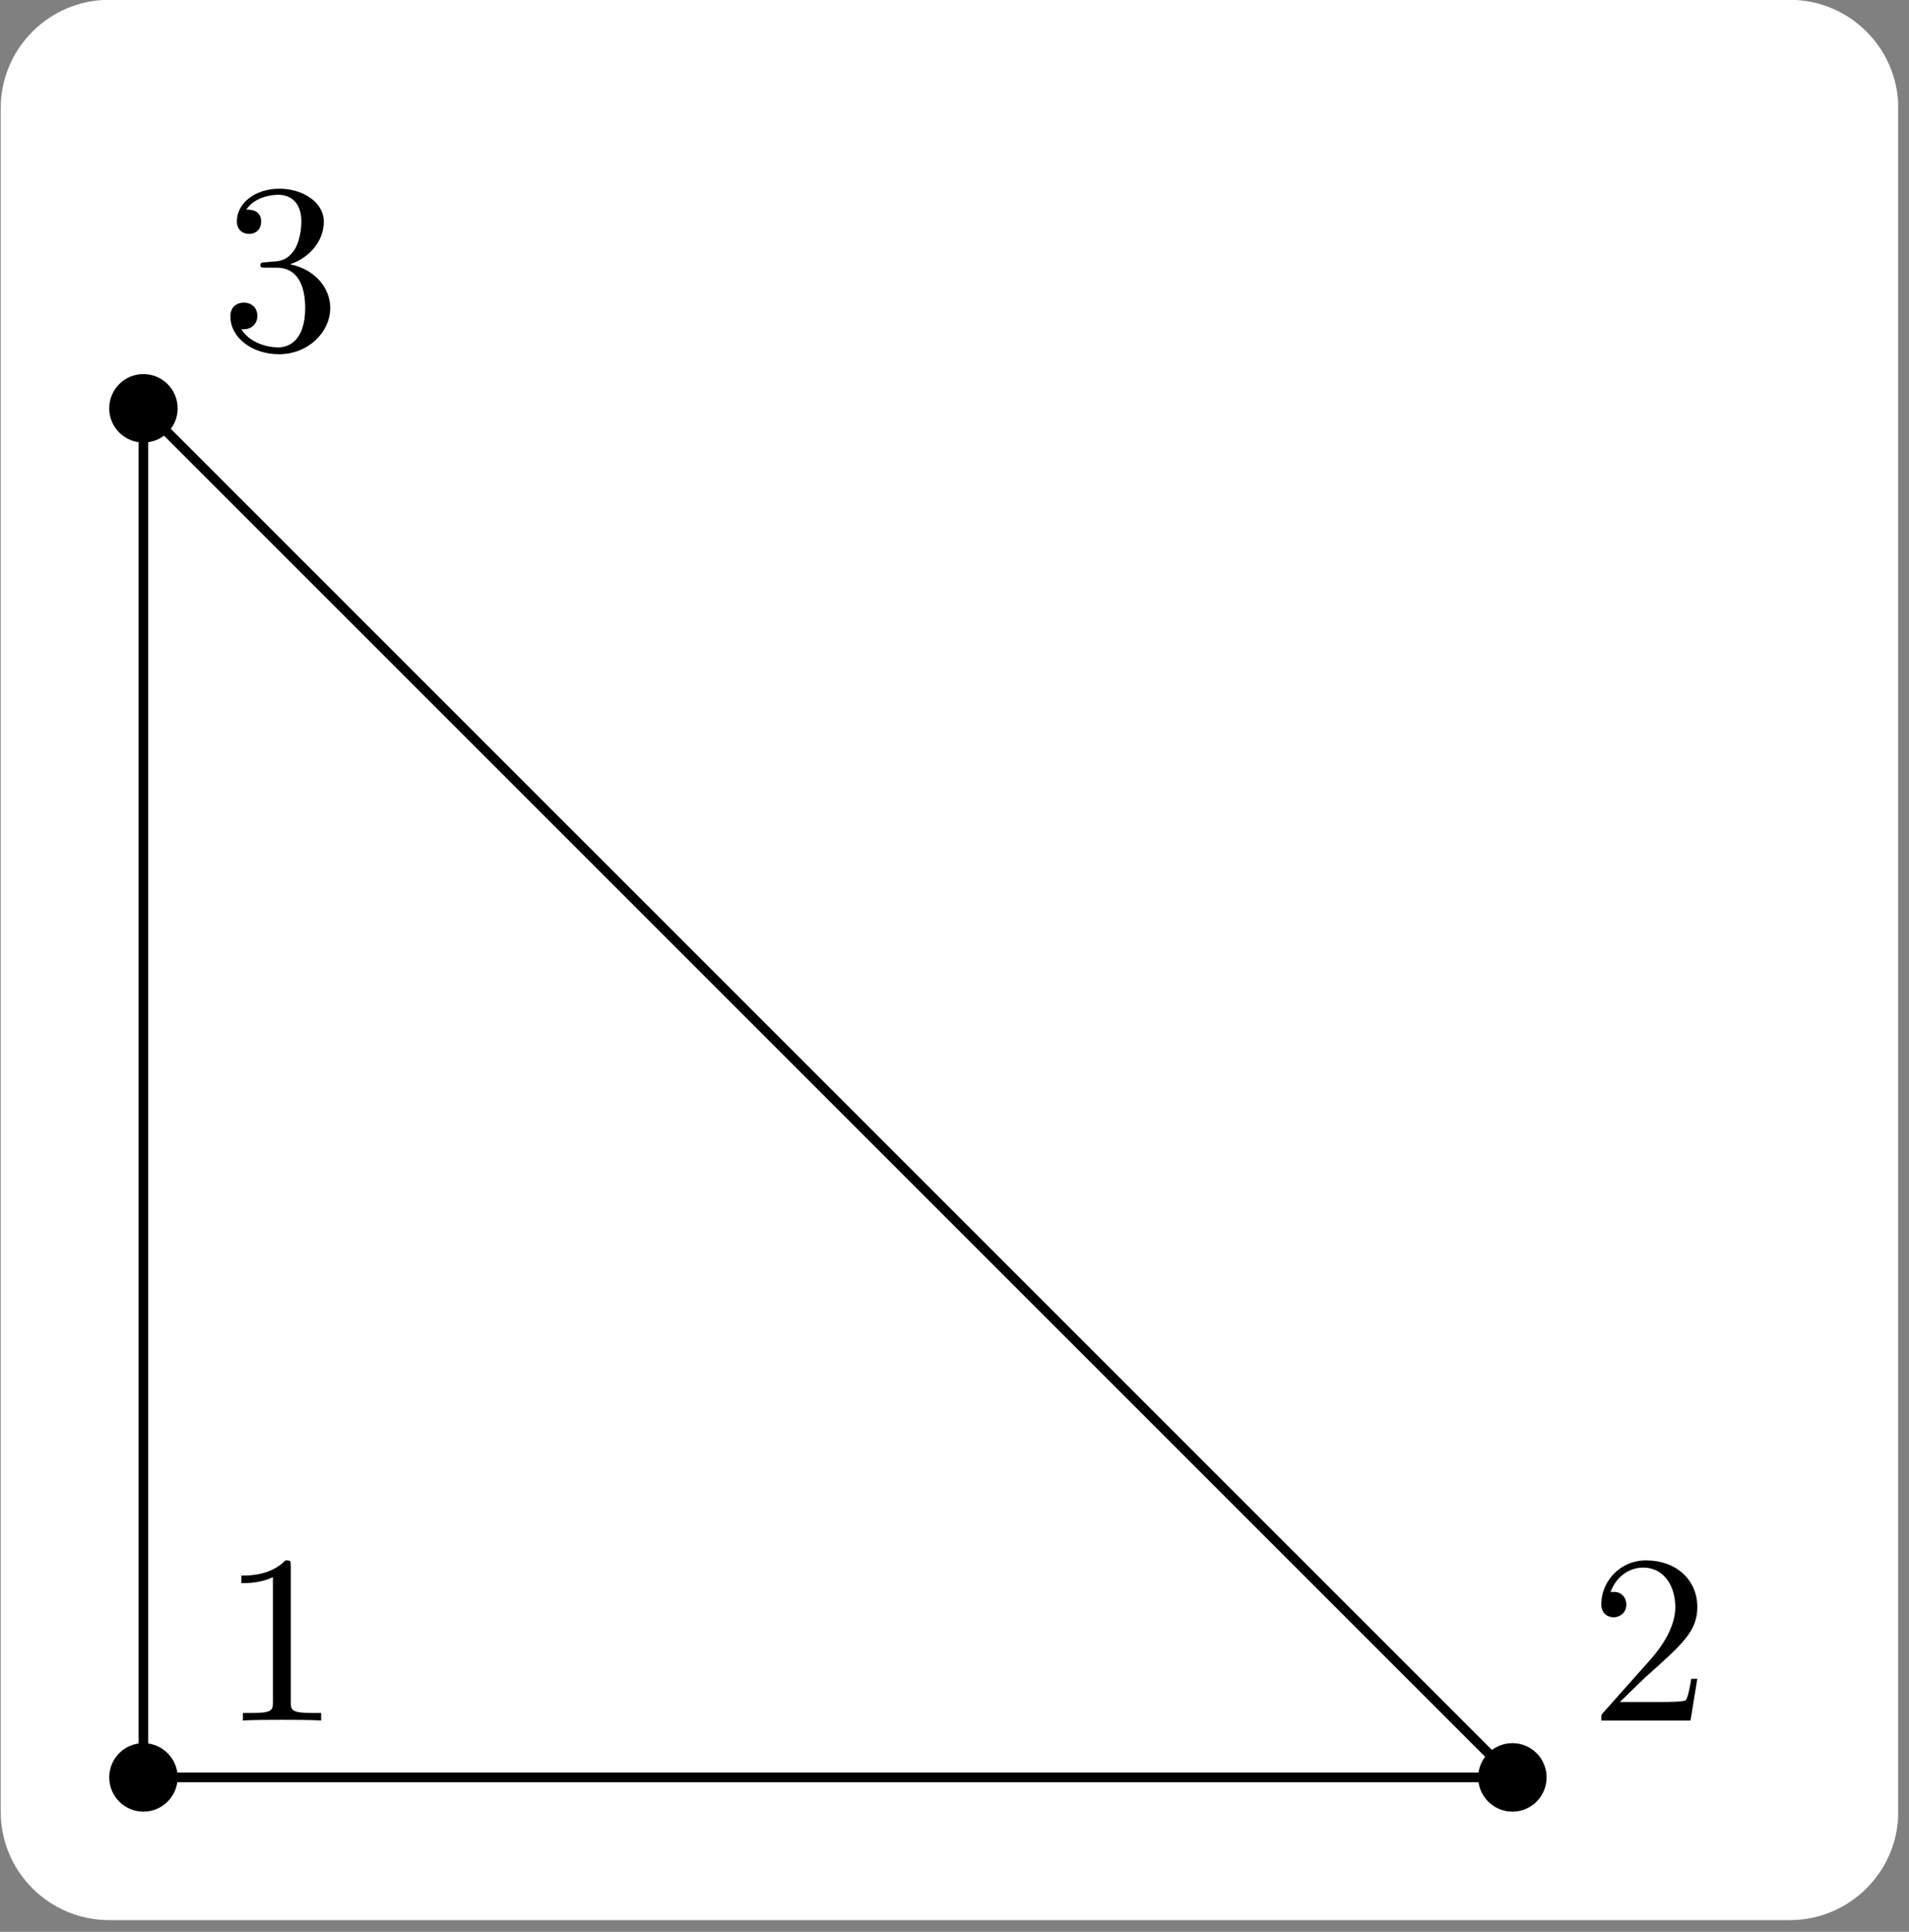 <?xml version="1.0" encoding="UTF-8"?>
<svg xmlns="http://www.w3.org/2000/svg" xmlns:xlink="http://www.w3.org/1999/xlink" width="78.577" height="79.514" viewBox="0 0 78.577 79.514">
<rect x="0" y="0" width="78.577" height="79.514" fill="#808080" stroke="none"/>
<defs>
<g>
<g id="glyph-0-0">
<path d="M 4.156 0 L 4.156 -0.312 L 3.828 -0.312 C 2.938 -0.312 2.906 -0.422 2.906 -0.781 L 2.906 -6.344 C 2.906 -6.578 2.906 -6.594 2.688 -6.594 C 2.078 -5.969 1.203 -5.969 0.875 -5.969 L 0.875 -5.656 C 1.078 -5.656 1.672 -5.656 2.172 -5.906 L 2.172 -0.781 C 2.172 -0.422 2.156 -0.312 1.266 -0.312 L 0.938 -0.312 L 0.938 0 C 1.281 -0.031 2.156 -0.031 2.547 -0.031 C 2.938 -0.031 3.797 -0.031 4.156 0 Z M 4.156 0 "/>
</g>
<g id="glyph-0-1">
<path d="M 4.453 -1.719 L 4.203 -1.719 C 4.156 -1.422 4.078 -0.984 3.984 -0.844 C 3.906 -0.766 3.266 -0.766 3.047 -0.766 L 1.266 -0.766 L 2.312 -1.781 C 3.859 -3.156 4.453 -3.688 4.453 -4.672 C 4.453 -5.812 3.562 -6.594 2.344 -6.594 C 1.234 -6.594 0.5 -5.688 0.5 -4.797 C 0.5 -4.25 0.984 -4.25 1.016 -4.25 C 1.188 -4.25 1.531 -4.375 1.531 -4.781 C 1.531 -5.031 1.359 -5.297 1.016 -5.297 C 0.938 -5.297 0.906 -5.297 0.875 -5.281 C 1.109 -5.922 1.641 -6.297 2.219 -6.297 C 3.125 -6.297 3.547 -5.484 3.547 -4.672 C 3.547 -3.891 3.047 -3.094 2.5 -2.484 L 0.609 -0.359 C 0.5 -0.25 0.5 -0.234 0.5 0 L 4.172 0 Z M 4.453 -1.719 "/>
</g>
<g id="glyph-0-2">
<path d="M 4.531 -1.688 C 4.531 -2.5 3.906 -3.281 2.875 -3.484 C 3.688 -3.75 4.266 -4.453 4.266 -5.234 C 4.266 -6.047 3.391 -6.594 2.438 -6.594 C 1.438 -6.594 0.688 -6 0.688 -5.25 C 0.688 -4.922 0.906 -4.734 1.188 -4.734 C 1.5 -4.734 1.688 -4.953 1.688 -5.234 C 1.688 -5.734 1.234 -5.734 1.078 -5.734 C 1.391 -6.219 2.047 -6.344 2.391 -6.344 C 2.797 -6.344 3.344 -6.125 3.344 -5.234 C 3.344 -5.125 3.328 -4.547 3.078 -4.109 C 2.781 -3.641 2.438 -3.609 2.188 -3.594 C 2.109 -3.594 1.875 -3.562 1.797 -3.562 C 1.719 -3.562 1.656 -3.547 1.656 -3.453 C 1.656 -3.344 1.719 -3.344 1.891 -3.344 L 2.328 -3.344 C 3.141 -3.344 3.5 -2.672 3.5 -1.688 C 3.5 -0.344 2.828 -0.062 2.391 -0.062 C 1.969 -0.062 1.219 -0.234 0.875 -0.812 C 1.219 -0.766 1.531 -0.984 1.531 -1.359 C 1.531 -1.719 1.266 -1.906 0.969 -1.906 C 0.734 -1.906 0.422 -1.766 0.422 -1.344 C 0.422 -0.438 1.344 0.219 2.422 0.219 C 3.625 0.219 4.531 -0.688 4.531 -1.688 Z M 4.531 -1.688 "/>
</g>
</g>
<clipPath id="clip-0">
<path clip-rule="nonzero" d="M 0.027 0 L 78 0 L 78 79 L 0.027 79 Z M 0.027 0 "/>
</clipPath>
<clipPath id="clip-1">
<path clip-rule="nonzero" d="M 0.027 0 L 78.129 0 L 78.129 79.031 L 0.027 79.031 Z M 0.027 0 "/>
</clipPath>
<clipPath id="clip-2">
<path clip-rule="nonzero" d="M 0.027 11 L 68 11 L 68 79 L 0.027 79 Z M 0.027 11 "/>
</clipPath>
</defs>
<g clip-path="url(#clip-0)">
<path fill-rule="nonzero" fill="rgb(100%, 100%, 100%)" fill-opacity="1" d="M 0.227 74.566 L 0.227 4.465 C 0.227 2.109 2.137 0.195 4.496 0.195 L 73.664 0.195 C 76.02 0.195 77.934 2.109 77.934 4.465 L 77.934 74.566 C 77.934 76.922 76.02 78.832 73.664 78.832 L 4.496 78.832 C 2.137 78.832 0.227 76.922 0.227 74.566 Z M 0.227 74.566 "/>
</g>
<g clip-path="url(#clip-1)">
<path fill="none" stroke-width="0.399" stroke-linecap="butt" stroke-linejoin="miter" stroke="rgb(100%, 100%, 100%)" stroke-opacity="1" stroke-miterlimit="10" d="M -5.712 -1.419 L -5.712 69.111 C -5.712 71.481 -3.79 73.406 -1.416 73.406 L 68.175 73.406 C 70.545 73.406 72.47 71.481 72.47 69.111 L 72.47 -1.419 C 72.47 -3.789 70.545 -5.711 68.175 -5.711 L -1.416 -5.711 C -3.79 -5.711 -5.712 -3.789 -5.712 -1.419 Z M -5.712 -1.419 " transform="matrix(0.994, 0, 0, -0.994, 5.904, 73.156)"/>
</g>
<path fill="none" stroke-width="0.399" stroke-linecap="butt" stroke-linejoin="miter" stroke="rgb(0%, 0%, 0%)" stroke-opacity="1" stroke-miterlimit="10" d="M -0.001 -0 L 56.695 -0 " transform="matrix(0.994, 0, 0, -0.994, 5.904, 73.156)"/>
<path fill="none" stroke-width="0.399" stroke-linecap="butt" stroke-linejoin="miter" stroke="rgb(0%, 0%, 0%)" stroke-opacity="1" stroke-miterlimit="10" d="M -0.001 -0 L -0.001 56.692 " transform="matrix(0.994, 0, 0, -0.994, 5.904, 73.156)"/>
<g clip-path="url(#clip-2)">
<path fill="none" stroke-width="0.399" stroke-linecap="butt" stroke-linejoin="miter" stroke="rgb(0%, 0%, 0%)" stroke-opacity="1" stroke-miterlimit="10" d="M 56.695 -0 L -0.001 56.692 " transform="matrix(0.994, 0, 0, -0.994, 5.904, 73.156)"/>
</g>
<path fill-rule="nonzero" fill="rgb(0%, 0%, 0%)" fill-opacity="1" d="M 7.312 73.156 C 7.312 72.379 6.68 71.746 5.902 71.746 C 5.125 71.746 4.496 72.379 4.496 73.156 C 4.496 73.934 5.125 74.566 5.902 74.566 C 6.68 74.566 7.312 73.934 7.312 73.156 Z M 7.312 73.156 "/>
<path fill-rule="nonzero" fill="rgb(0%, 0%, 0%)" fill-opacity="1" d="M 63.66 73.156 C 63.66 72.379 63.031 71.746 62.254 71.746 C 61.477 71.746 60.844 72.379 60.844 73.156 C 60.844 73.934 61.477 74.566 62.254 74.566 C 63.031 74.566 63.66 73.934 63.66 73.156 Z M 63.66 73.156 "/>
<path fill-rule="nonzero" fill="rgb(0%, 0%, 0%)" fill-opacity="1" d="M 7.312 16.809 C 7.312 16.027 6.68 15.398 5.902 15.398 C 5.125 15.398 4.496 16.027 4.496 16.809 C 4.496 17.586 5.125 18.215 5.902 18.215 C 6.68 18.215 7.312 17.586 7.312 16.809 Z M 7.312 16.809 "/>
<g fill="rgb(0%, 0%, 0%)" fill-opacity="1">
<use xlink:href="#glyph-0-0" x="9.062" y="70.818"/>
</g>
<g fill="rgb(0%, 0%, 0%)" fill-opacity="1">
<use xlink:href="#glyph-0-1" x="65.411" y="70.818"/>
</g>
<g fill="rgb(0%, 0%, 0%)" fill-opacity="1">
<use xlink:href="#glyph-0-2" x="9.062" y="14.361"/>
</g>
</svg>
